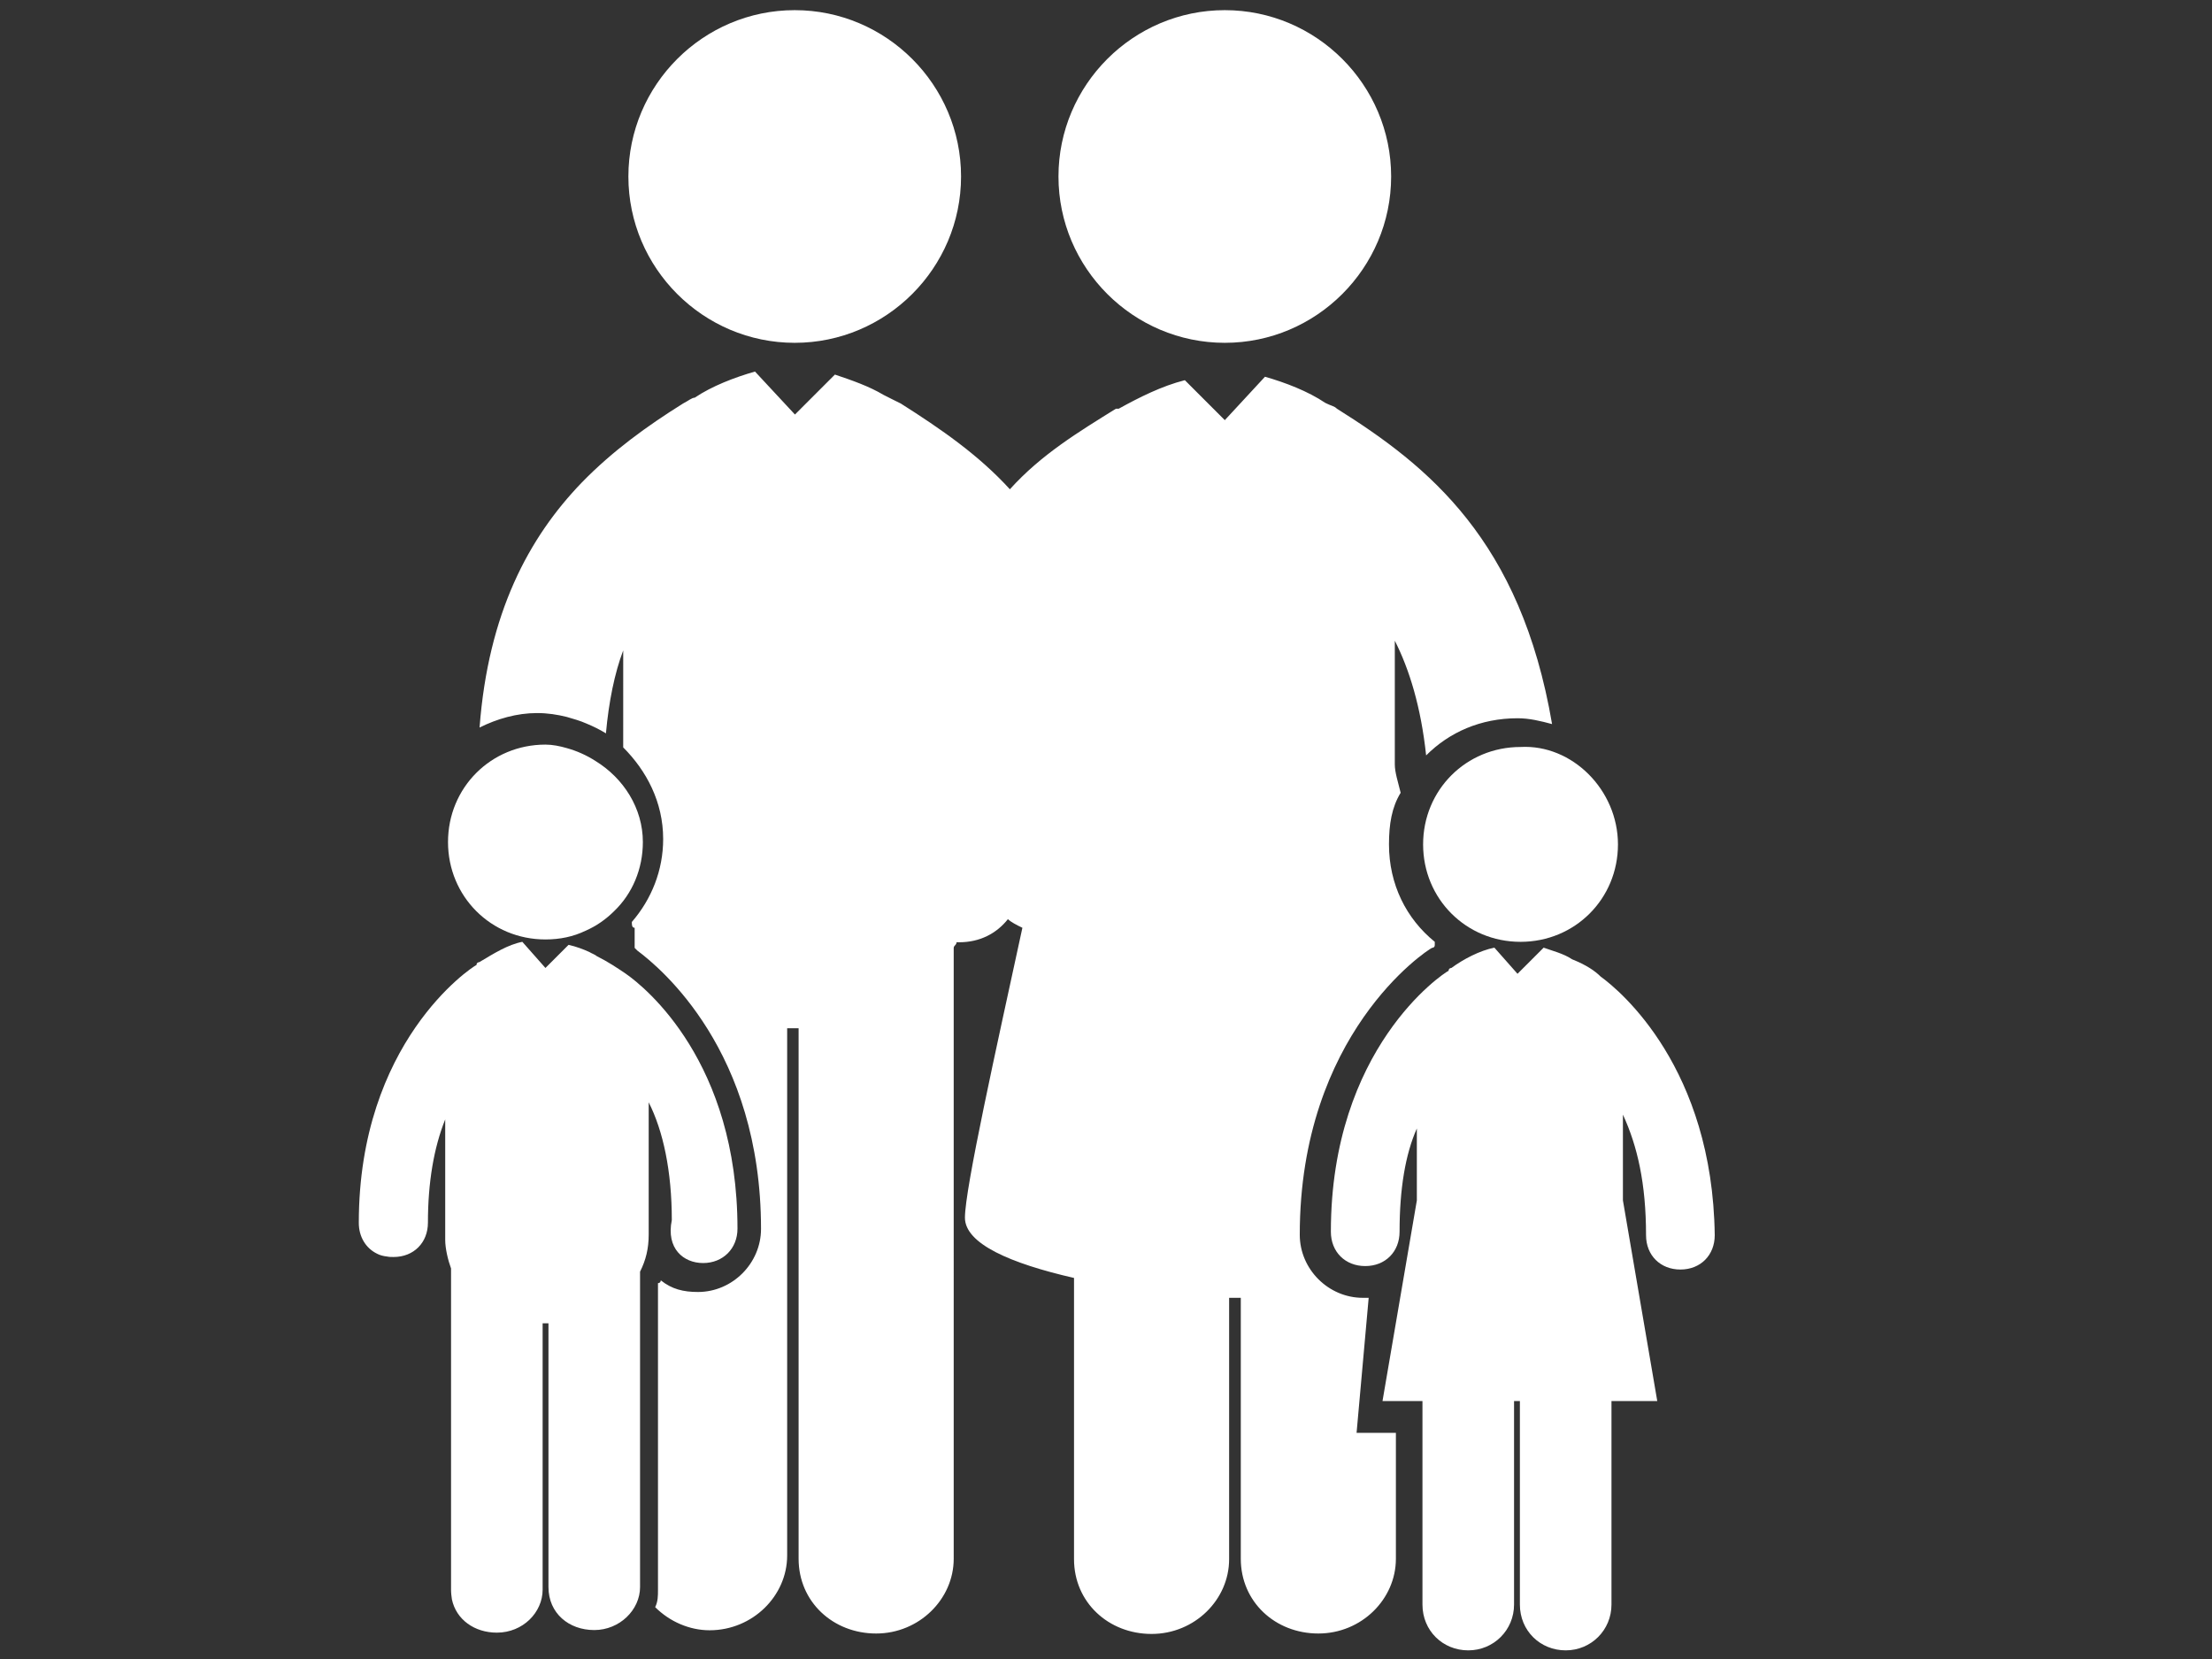<svg class="family" viewBox="0 0 1024 768">
<rect x="0" y="0" width="1024" height="768" fill="#333333" stroke="none"/>
<g>
<path fill="#FFFFFF" d="M367.9,158.7c42.4,0,77-34.6,77-77s-34.6-77-77-77s-77,34.6-77,77S325.5,158.7,367.9,158.7z"/>
<path fill="#FFFFFF" d="M567,158.7c42.4,0,77-34.6,77-77s-34.6-77-77-77c-42.4,0-77,34.6-77,77S524.6,158.7,567,158.7z"/>
<path fill="#FFFFFF" d="M633.6,600.8c-1.3,0-1.3,0-2.7,0c-15.9,0-29.2-13.2-29.2-29.2c0-92.9,58.5-131.5,61.2-132.8
c0,0,1.3,0,1.3-1.3V436c-13.2-10.7-21.2-26.6-21.2-45.1c0-9.4,1.3-17.2,5.4-23.9c-1.3-5.4-2.7-9.4-2.7-13.2v-57.2
c6.7,13.2,12.1,30.6,14.5,53.1c10.7-10.7,25.2-17.2,42.4-17.2c5.4,0,10.7,1.3,15.9,2.7c-14.5-85.1-57.2-119.4-99.6-146
c-1.3-1.3-2.7-1.3-5.4-2.7c-8-5.4-18.5-9.4-27.9-12.1L567,194.5l-18.5-18.5c-10.7,2.7-21.2,8-30.6,13.2c0,0,0,0-1.3,0
c-17.2,10.7-34.6,21.2-49.1,37.3c-14.5-15.9-31.9-27.9-50.5-39.7c-2.7-1.3-5.4-2.7-8-4c-6.7-4-14.5-6.7-22.5-9.4l-18.5,18.5
l-18.5-19.9c-9.4,2.7-19.9,6.7-27.9,12.1c-1.3,0-2.7,1.3-5.4,2.7c-16.5,10.3-32.6,21.9-46.9,36.6c-24.6,25.5-43.3,60.5-47.3,113.4
c8-4,17.2-6.7,26.6-6.7c4.9,0,9.4,0.7,13.8,1.8c3.1,0.9,6.3,1.8,9.2,3.1c3.1,1.3,6,2.7,8.9,4.5c1.3-14.5,4-27.9,8-38.4V346
c10.7,10.7,18.5,25.2,18.5,42.4c0,14.5-5.4,27.9-14.5,38.4c0,1.3,0,2.7,1.3,2.7c0,0.4,0,0.9,0,1.3c0,0.9,0,2.2,0,4v4
c0,0,0,0,1.3,1.3c10.7,8,57.2,46.4,57.2,128.8c0,15.9-13.2,29.2-29.2,29.2c-6.7,0-12.1-1.3-17.2-5.4c0,0,0,1.3-1.3,1.3v142
c0,2.7,0,5.4-1.3,8c6.7,6.7,15.9,10.7,25.2,10.7c19.9,0,35.9-15.9,35.9-34.6V476c1.3,0,2.7,0,4,0c0,0,0,0,1.3,0v245.6
c0,19.9,15.9,34.6,35.9,34.6c19.9,0,35.9-15.9,35.9-34.6V438.9c0-1.3,1.3-1.3,1.3-2.7h1.3c9.4,0,17.2-4,22.5-10.7
c1.3,1.3,4,2.7,6.7,4c-12.1,55.8-26.6,120.8-26.6,134.2c0,12.1,21.2,21.2,50.5,27.9v130.2c0,19.9,15.9,34.6,35.9,34.6
s35.9-15.9,35.9-34.6v-121c1.3,0,4,0,5.4,0v120.8c0,19.9,15.9,34.6,35.9,34.6s35.9-15.9,35.9-34.6v-58.3H628L633.6,600.8z"/>
<path fill="#FFFFFF" d="M297.6,389.8c0-15.6-8.9-29.5-21.9-37.5c-4.2-2.7-8.7-4.7-13.4-6c-3.1-0.9-6.5-1.6-9.8-1.6
c-25.2,0-45.1,19.9-45.1,45.1c0,25.2,19.9,45.1,45.1,45.1c6.7,0,12.9-1.3,18.5-4c5.1-2.2,9.6-5.4,13.4-9.2
C292.7,413.7,297.6,402.3,297.6,389.8z"/>
<path fill="#FFFFFF" d="M252.5,448.1L241.8,436c-6.7,1.3-13.2,5.4-19.9,9.4c0,0-1.3,0-1.3,1.3c-2.7,1.3-54.5,35.9-54.5,119.4
c0,6.5,3.3,11.8,8.5,14.3c1.3,0.7,2.9,1.1,4.7,1.3c0.9,0.2,1.8,0.2,2.9,0.2c9.4,0,15.9-6.7,15.9-15.9c0-18.5,2.7-34.6,8-47.8v55.8
c0,4,1.3,9.4,2.7,13.2c0,1.3,0,1.3,0,2.7v146c0,1.6,0.2,3.1,0.4,4.5c2,9.4,10.5,15.4,20.8,15.4c12.1,0,21.2-9.4,21.2-19.9v-19.9
V612.6c1.1,0,1.3,0,2,0c0.2,0,0.4,0,0.7,0v122.1c0,12.1,9.4,19.9,21.2,19.9c11.8,0,21.2-9.4,21.2-19.9v-146c2.7-5.4,4-10.7,4-17.2
v-61.2c6.7,13.2,10.7,31.9,10.7,54.5c-2.7,13.2,5.4,19.9,14.5,19.9c9.2,0,15.9-6.7,15.9-15.9c0-77-42.4-111.6-51.8-118.1
c-4-2.7-8-5.4-13.2-8c-1.1-0.9-2.5-1.3-3.6-2c-2.9-1.3-6-2.5-9.6-3.3L252.5,448.1z"/>
<path fill="#FFFFFF" d="M703.9,345.8c-25.2,0-45.1,19.9-45.1,45.1c0,25.2,19.9,45.1,45.1,45.1c25.2,0,45.1-19.9,45.1-45.1
C749,365.7,727.8,344.5,703.9,345.8z"/>
<path fill="#FFFFFF" d="M741,452.1c-2.7-2.7-6.7-5.4-13.2-8c-4-2.7-9.4-4-13.2-5.4l-12.1,12.1l-10.7-12.1
c-6.7,1.3-14.5,5.4-19.9,9.4c0,0-1.3,0-1.3,1.3c-2.7,1.3-54.5,35.9-54.5,120.8c0,9.4,6.7,15.9,15.9,15.9c9.4,0,15.9-6.7,15.9-15.9
c0-19.9,2.7-35.9,8-47.8v33.3L640,648.6h18.5v94.2c0,12.1,9.4,21.2,21.2,21.2s21.2-9.4,21.2-21.2v-94.2h2.7v94.2
c0,12.1,9.4,21.2,21.2,21.2s21.2-9.4,21.2-21.2v-94.2h21.2l-15.9-92.9v-39.7c6.7,14.5,10.7,31.9,10.7,55.8
c0,9.4,6.7,15.9,15.9,15.9c9.4,0,15.9-6.7,15.9-15.9C792.8,494.5,750.3,458.8,741,452.1z"/>
</g>
</svg>